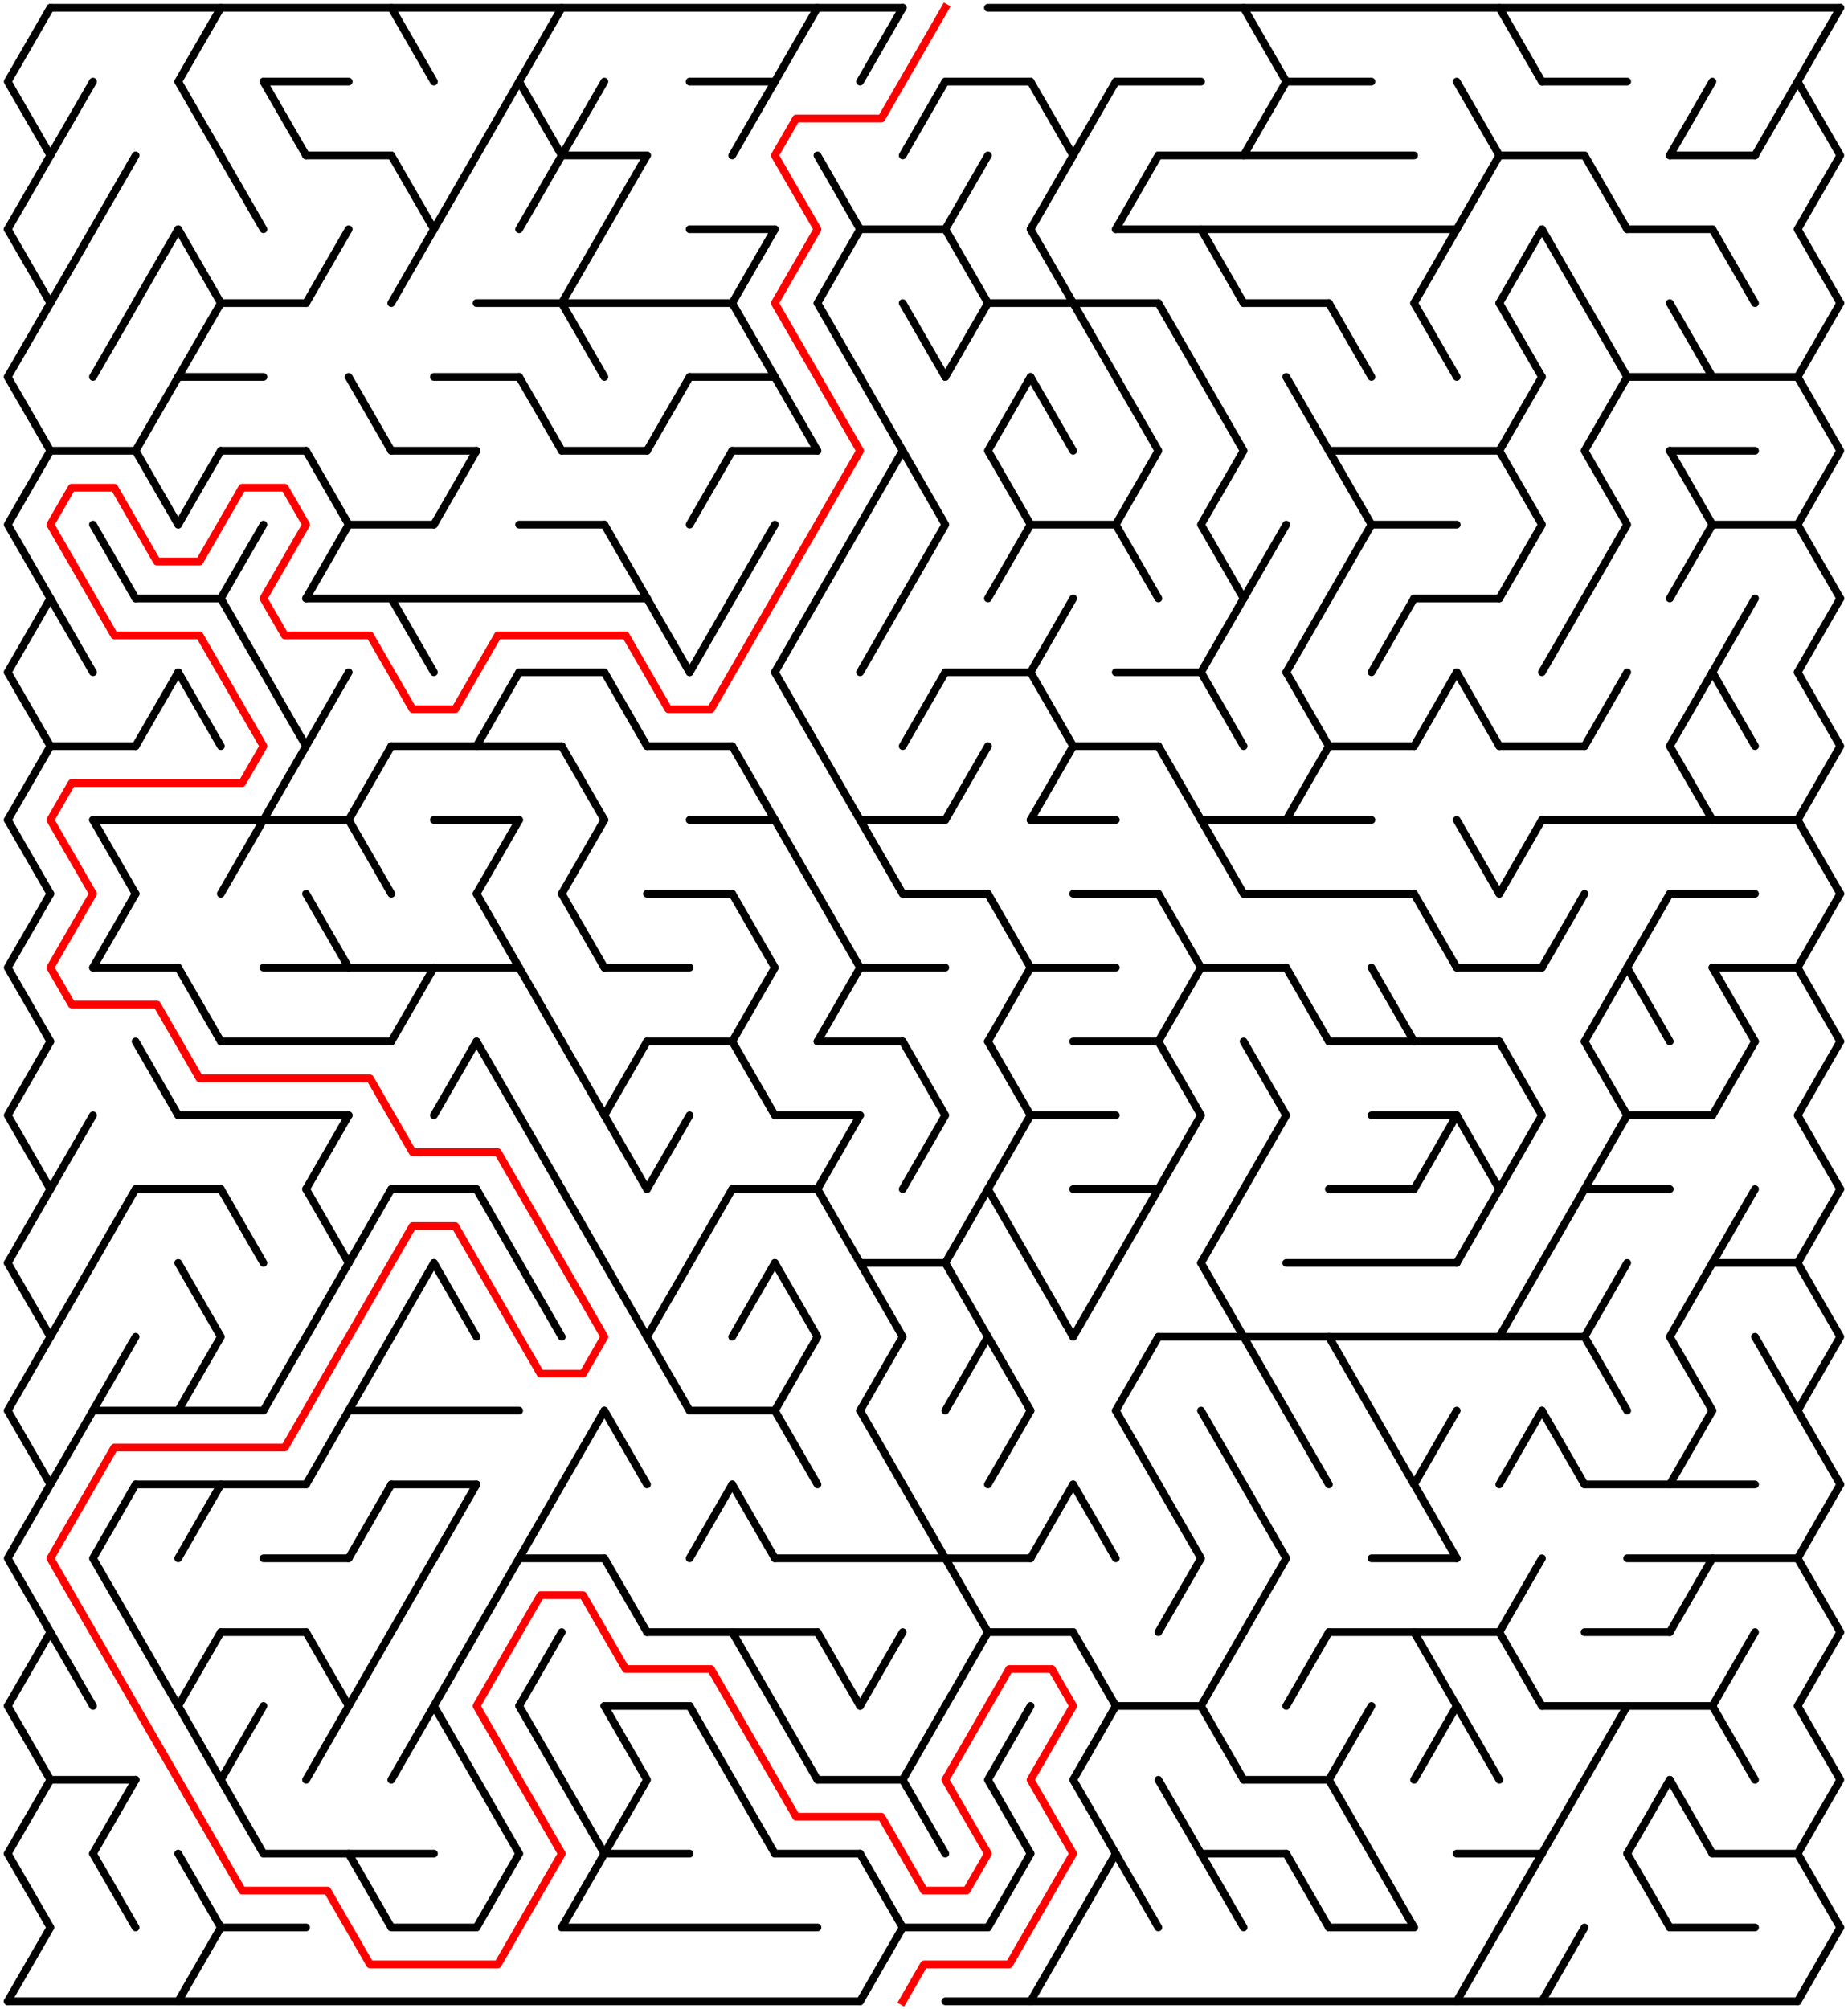 ﻿<?xml version="1.0" encoding="utf-8" standalone="no"?>
<!DOCTYPE svg PUBLIC "-//W3C//DTD SVG 1.1//EN" "http://www.w3.org/Graphics/SVG/1.1/DTD/svg11.dtd">
<svg width="477" height="518.419" version="1.1" xmlns="http://www.w3.org/2000/svg">
  <title>42 by 27 delta maze</title>
  <g fill="none" stroke="#000000" stroke-width="2" stroke-linecap="round" stroke-linejoin="round">
    <line x1="13" y1="2" x2="233" y2="2" />
    <line x1="255" y1="2" x2="475" y2="2" />
    <line x1="68" y1="21.053" x2="90" y2="21.053" />
    <line x1="178" y1="21.053" x2="200" y2="21.053" />
    <line x1="244" y1="21.053" x2="266" y2="21.053" />
    <line x1="288" y1="21.053" x2="310" y2="21.053" />
    <line x1="332" y1="21.053" x2="354" y2="21.053" />
    <line x1="398" y1="21.053" x2="420" y2="21.053" />
    <line x1="79" y1="40.105" x2="101" y2="40.105" />
    <line x1="145" y1="40.105" x2="167" y2="40.105" />
    <line x1="299" y1="40.105" x2="365" y2="40.105" />
    <line x1="387" y1="40.105" x2="409" y2="40.105" />
    <line x1="431" y1="40.105" x2="453" y2="40.105" />
    <line x1="178" y1="59.158" x2="200" y2="59.158" />
    <line x1="222" y1="59.158" x2="244" y2="59.158" />
    <line x1="288" y1="59.158" x2="376" y2="59.158" />
    <line x1="420" y1="59.158" x2="442" y2="59.158" />
    <line x1="57" y1="78.21" x2="79" y2="78.21" />
    <line x1="123" y1="78.21" x2="189" y2="78.21" />
    <line x1="255" y1="78.21" x2="299" y2="78.21" />
    <line x1="321" y1="78.21" x2="343" y2="78.21" />
    <line x1="46" y1="97.263" x2="68" y2="97.263" />
    <line x1="112" y1="97.263" x2="134" y2="97.263" />
    <line x1="178" y1="97.263" x2="200" y2="97.263" />
    <line x1="420" y1="97.263" x2="464" y2="97.263" />
    <line x1="13" y1="116.315" x2="35" y2="116.315" />
    <line x1="57" y1="116.315" x2="79" y2="116.315" />
    <line x1="101" y1="116.315" x2="123" y2="116.315" />
    <line x1="145" y1="116.315" x2="167" y2="116.315" />
    <line x1="189" y1="116.315" x2="211" y2="116.315" />
    <line x1="343" y1="116.315" x2="387" y2="116.315" />
    <line x1="431" y1="116.315" x2="453" y2="116.315" />
    <line x1="90" y1="135.368" x2="112" y2="135.368" />
    <line x1="134" y1="135.368" x2="156" y2="135.368" />
    <line x1="266" y1="135.368" x2="288" y2="135.368" />
    <line x1="354" y1="135.368" x2="376" y2="135.368" />
    <line x1="442" y1="135.368" x2="464" y2="135.368" />
    <line x1="35" y1="154.42" x2="57" y2="154.42" />
    <line x1="79" y1="154.42" x2="167" y2="154.42" />
    <line x1="365" y1="154.42" x2="387" y2="154.42" />
    <line x1="134" y1="173.473" x2="156" y2="173.473" />
    <line x1="244" y1="173.473" x2="266" y2="173.473" />
    <line x1="288" y1="173.473" x2="310" y2="173.473" />
    <line x1="13" y1="192.526" x2="35" y2="192.526" />
    <line x1="101" y1="192.526" x2="145" y2="192.526" />
    <line x1="167" y1="192.526" x2="189" y2="192.526" />
    <line x1="277" y1="192.526" x2="299" y2="192.526" />
    <line x1="343" y1="192.526" x2="365" y2="192.526" />
    <line x1="387" y1="192.526" x2="409" y2="192.526" />
    <line x1="24" y1="211.578" x2="90" y2="211.578" />
    <line x1="112" y1="211.578" x2="134" y2="211.578" />
    <line x1="178" y1="211.578" x2="200" y2="211.578" />
    <line x1="222" y1="211.578" x2="244" y2="211.578" />
    <line x1="266" y1="211.578" x2="288" y2="211.578" />
    <line x1="310" y1="211.578" x2="354" y2="211.578" />
    <line x1="398" y1="211.578" x2="464" y2="211.578" />
    <line x1="167" y1="230.631" x2="189" y2="230.631" />
    <line x1="233" y1="230.631" x2="255" y2="230.631" />
    <line x1="277" y1="230.631" x2="299" y2="230.631" />
    <line x1="321" y1="230.631" x2="365" y2="230.631" />
    <line x1="431" y1="230.631" x2="453" y2="230.631" />
    <line x1="24" y1="249.683" x2="46" y2="249.683" />
    <line x1="68" y1="249.683" x2="134" y2="249.683" />
    <line x1="156" y1="249.683" x2="178" y2="249.683" />
    <line x1="222" y1="249.683" x2="244" y2="249.683" />
    <line x1="266" y1="249.683" x2="288" y2="249.683" />
    <line x1="310" y1="249.683" x2="332" y2="249.683" />
    <line x1="376" y1="249.683" x2="398" y2="249.683" />
    <line x1="442" y1="249.683" x2="464" y2="249.683" />
    <line x1="57" y1="268.736" x2="101" y2="268.736" />
    <line x1="167" y1="268.736" x2="189" y2="268.736" />
    <line x1="211" y1="268.736" x2="233" y2="268.736" />
    <line x1="277" y1="268.736" x2="299" y2="268.736" />
    <line x1="343" y1="268.736" x2="387" y2="268.736" />
    <line x1="46" y1="287.788" x2="90" y2="287.788" />
    <line x1="200" y1="287.788" x2="222" y2="287.788" />
    <line x1="266" y1="287.788" x2="288" y2="287.788" />
    <line x1="354" y1="287.788" x2="376" y2="287.788" />
    <line x1="420" y1="287.788" x2="442" y2="287.788" />
    <line x1="35" y1="306.841" x2="57" y2="306.841" />
    <line x1="101" y1="306.841" x2="123" y2="306.841" />
    <line x1="189" y1="306.841" x2="211" y2="306.841" />
    <line x1="277" y1="306.841" x2="299" y2="306.841" />
    <line x1="343" y1="306.841" x2="365" y2="306.841" />
    <line x1="409" y1="306.841" x2="431" y2="306.841" />
    <line x1="222" y1="325.894" x2="244" y2="325.894" />
    <line x1="332" y1="325.894" x2="376" y2="325.894" />
    <line x1="442" y1="325.894" x2="464" y2="325.894" />
    <line x1="299" y1="344.946" x2="409" y2="344.946" />
    <line x1="24" y1="363.999" x2="68" y2="363.999" />
    <line x1="90" y1="363.999" x2="134" y2="363.999" />
    <line x1="178" y1="363.999" x2="200" y2="363.999" />
    <line x1="35" y1="383.051" x2="79" y2="383.051" />
    <line x1="101" y1="383.051" x2="123" y2="383.051" />
    <line x1="409" y1="383.051" x2="453" y2="383.051" />
    <line x1="68" y1="402.104" x2="90" y2="402.104" />
    <line x1="134" y1="402.104" x2="156" y2="402.104" />
    <line x1="200" y1="402.104" x2="266" y2="402.104" />
    <line x1="354" y1="402.104" x2="376" y2="402.104" />
    <line x1="420" y1="402.104" x2="464" y2="402.104" />
    <line x1="57" y1="421.156" x2="79" y2="421.156" />
    <line x1="167" y1="421.156" x2="211" y2="421.156" />
    <line x1="255" y1="421.156" x2="277" y2="421.156" />
    <line x1="343" y1="421.156" x2="387" y2="421.156" />
    <line x1="409" y1="421.156" x2="431" y2="421.156" />
    <line x1="156" y1="440.209" x2="178" y2="440.209" />
    <line x1="288" y1="440.209" x2="310" y2="440.209" />
    <line x1="398" y1="440.209" x2="442" y2="440.209" />
    <line x1="13" y1="459.261" x2="35" y2="459.261" />
    <line x1="211" y1="459.261" x2="233" y2="459.261" />
    <line x1="321" y1="459.261" x2="343" y2="459.261" />
    <line x1="68" y1="478.314" x2="112" y2="478.314" />
    <line x1="156" y1="478.314" x2="178" y2="478.314" />
    <line x1="200" y1="478.314" x2="222" y2="478.314" />
    <line x1="310" y1="478.314" x2="332" y2="478.314" />
    <line x1="376" y1="478.314" x2="398" y2="478.314" />
    <line x1="442" y1="478.314" x2="464" y2="478.314" />
    <line x1="57" y1="497.367" x2="79" y2="497.367" />
    <line x1="101" y1="497.367" x2="123" y2="497.367" />
    <line x1="145" y1="497.367" x2="211" y2="497.367" />
    <line x1="233" y1="497.367" x2="255" y2="497.367" />
    <line x1="343" y1="497.367" x2="365" y2="497.367" />
    <line x1="431" y1="497.367" x2="453" y2="497.367" />
    <line x1="2" y1="516.419" x2="222" y2="516.419" />
    <line x1="244" y1="516.419" x2="464" y2="516.419" />
    <polyline points="13,2 2,21.053 13,40.105 2,59.158" />
    <line x1="2" y1="59.158" x2="13" y2="78.21" />
    <line x1="13" y1="78.21" x2="2" y2="97.263" />
    <polyline points="2,97.263 13,116.315 2,135.368 13,154.42" />
    <line x1="13" y1="154.42" x2="2" y2="173.473" />
    <polyline points="2,173.473 13,192.526 2,211.578" />
    <line x1="2" y1="211.578" x2="13" y2="230.631" />
    <polyline points="13,230.631 2,249.683 13,268.736" />
    <polyline points="13,268.736 2,287.788 13,306.841" />
    <line x1="13" y1="306.841" x2="2" y2="325.894" />
    <polyline points="2,325.894 13,344.946 2,363.999" />
    <line x1="2" y1="363.999" x2="13" y2="383.051" />
    <polyline points="13,383.051 2,402.104 13,421.156" />
    <line x1="13" y1="421.156" x2="2" y2="440.209" />
    <polyline points="2,440.209 13,459.261 2,478.314" />
    <line x1="2" y1="478.314" x2="13" y2="497.367" />
    <line x1="13" y1="497.367" x2="2" y2="516.419" />
    <line x1="24" y1="21.053" x2="13" y2="40.105" />
    <line x1="24" y1="59.158" x2="13" y2="78.21" />
    <line x1="13" y1="154.42" x2="24" y2="173.473" />
    <line x1="24" y1="287.788" x2="13" y2="306.841" />
    <line x1="24" y1="325.894" x2="13" y2="344.946" />
    <line x1="24" y1="363.999" x2="13" y2="383.051" />
    <line x1="13" y1="421.156" x2="24" y2="440.209" />
    <line x1="35" y1="40.105" x2="24" y2="59.158" />
    <line x1="35" y1="78.21" x2="24" y2="97.263" />
    <line x1="24" y1="135.368" x2="35" y2="154.42" />
    <line x1="24" y1="211.578" x2="35" y2="230.631" />
    <line x1="35" y1="230.631" x2="24" y2="249.683" />
    <line x1="35" y1="306.841" x2="24" y2="325.894" />
    <line x1="35" y1="344.946" x2="24" y2="363.999" />
    <polyline points="35,383.051 24,402.104 35,421.156" />
    <line x1="35" y1="459.261" x2="24" y2="478.314" />
    <line x1="24" y1="478.314" x2="35" y2="497.367" />
    <line x1="46" y1="59.158" x2="35" y2="78.21" />
    <polyline points="46,97.263 35,116.315 46,135.368" />
    <line x1="46" y1="173.473" x2="35" y2="192.526" />
    <line x1="35" y1="268.736" x2="46" y2="287.788" />
    <line x1="35" y1="421.156" x2="46" y2="440.209" />
    <polyline points="57,2 46,21.053 57,40.105" />
    <line x1="46" y1="59.158" x2="57" y2="78.21" />
    <line x1="57" y1="78.21" x2="46" y2="97.263" />
    <line x1="57" y1="116.315" x2="46" y2="135.368" />
    <line x1="46" y1="173.473" x2="57" y2="192.526" />
    <line x1="46" y1="249.683" x2="57" y2="268.736" />
    <polyline points="46,325.894 57,344.946 46,363.999" />
    <line x1="57" y1="383.051" x2="46" y2="402.104" />
    <line x1="57" y1="421.156" x2="46" y2="440.209" />
    <line x1="46" y1="440.209" x2="57" y2="459.261" />
    <line x1="46" y1="478.314" x2="57" y2="497.367" />
    <line x1="57" y1="497.367" x2="46" y2="516.419" />
    <line x1="57" y1="40.105" x2="68" y2="59.158" />
    <line x1="68" y1="135.368" x2="57" y2="154.42" />
    <line x1="57" y1="154.42" x2="68" y2="173.473" />
    <line x1="68" y1="211.578" x2="57" y2="230.631" />
    <line x1="57" y1="306.841" x2="68" y2="325.894" />
    <polyline points="68,440.209 57,459.261 68,478.314" />
    <line x1="68" y1="21.053" x2="79" y2="40.105" />
    <polyline points="68,173.473 79,192.526 68,211.578" />
    <line x1="79" y1="344.946" x2="68" y2="363.999" />
    <line x1="90" y1="59.158" x2="79" y2="78.21" />
    <polyline points="79,116.315 90,135.368 79,154.42" />
    <line x1="90" y1="173.473" x2="79" y2="192.526" />
    <line x1="79" y1="230.631" x2="90" y2="249.683" />
    <line x1="90" y1="287.788" x2="79" y2="306.841" />
    <line x1="79" y1="306.841" x2="90" y2="325.894" />
    <line x1="90" y1="325.894" x2="79" y2="344.946" />
    <line x1="90" y1="363.999" x2="79" y2="383.051" />
    <line x1="79" y1="421.156" x2="90" y2="440.209" />
    <line x1="90" y1="440.209" x2="79" y2="459.261" />
    <line x1="90" y1="97.263" x2="101" y2="116.315" />
    <line x1="101" y1="192.526" x2="90" y2="211.578" />
    <line x1="90" y1="211.578" x2="101" y2="230.631" />
    <line x1="101" y1="306.841" x2="90" y2="325.894" />
    <line x1="101" y1="344.946" x2="90" y2="363.999" />
    <line x1="101" y1="383.051" x2="90" y2="402.104" />
    <line x1="101" y1="421.156" x2="90" y2="440.209" />
    <line x1="90" y1="478.314" x2="101" y2="497.367" />
    <line x1="101" y1="2" x2="112" y2="21.053" />
    <line x1="101" y1="40.105" x2="112" y2="59.158" />
    <line x1="112" y1="59.158" x2="101" y2="78.21" />
    <line x1="101" y1="154.42" x2="112" y2="173.473" />
    <line x1="112" y1="249.683" x2="101" y2="268.736" />
    <line x1="112" y1="325.894" x2="101" y2="344.946" />
    <line x1="112" y1="402.104" x2="101" y2="421.156" />
    <line x1="112" y1="440.209" x2="101" y2="459.261" />
    <line x1="123" y1="40.105" x2="112" y2="59.158" />
    <line x1="123" y1="116.315" x2="112" y2="135.368" />
    <line x1="123" y1="268.736" x2="112" y2="287.788" />
    <line x1="112" y1="325.894" x2="123" y2="344.946" />
    <line x1="123" y1="383.051" x2="112" y2="402.104" />
    <line x1="123" y1="421.156" x2="112" y2="440.209" />
    <line x1="112" y1="440.209" x2="123" y2="459.261" />
    <line x1="134" y1="21.053" x2="123" y2="40.105" />
    <line x1="134" y1="173.473" x2="123" y2="192.526" />
    <line x1="134" y1="211.578" x2="123" y2="230.631" />
    <line x1="123" y1="230.631" x2="134" y2="249.683" />
    <line x1="123" y1="268.736" x2="134" y2="287.788" />
    <line x1="123" y1="306.841" x2="134" y2="325.894" />
    <line x1="134" y1="402.104" x2="123" y2="421.156" />
    <line x1="123" y1="459.261" x2="134" y2="478.314" />
    <line x1="134" y1="478.314" x2="123" y2="497.367" />
    <polyline points="145,2 134,21.053 145,40.105 134,59.158" />
    <line x1="134" y1="97.263" x2="145" y2="116.315" />
    <line x1="134" y1="249.683" x2="145" y2="268.736" />
    <line x1="134" y1="287.788" x2="145" y2="306.841" />
    <line x1="134" y1="325.894" x2="145" y2="344.946" />
    <line x1="145" y1="383.051" x2="134" y2="402.104" />
    <line x1="145" y1="421.156" x2="134" y2="440.209" />
    <line x1="134" y1="440.209" x2="145" y2="459.261" />
    <line x1="156" y1="21.053" x2="145" y2="40.105" />
    <line x1="156" y1="59.158" x2="145" y2="78.21" />
    <line x1="145" y1="78.21" x2="156" y2="97.263" />
    <line x1="145" y1="192.526" x2="156" y2="211.578" />
    <line x1="156" y1="211.578" x2="145" y2="230.631" />
    <line x1="145" y1="230.631" x2="156" y2="249.683" />
    <line x1="145" y1="268.736" x2="156" y2="287.788" />
    <line x1="145" y1="306.841" x2="156" y2="325.894" />
    <line x1="156" y1="363.999" x2="145" y2="383.051" />
    <line x1="145" y1="459.261" x2="156" y2="478.314" />
    <line x1="156" y1="478.314" x2="145" y2="497.367" />
    <line x1="167" y1="40.105" x2="156" y2="59.158" />
    <line x1="156" y1="135.368" x2="167" y2="154.42" />
    <line x1="156" y1="173.473" x2="167" y2="192.526" />
    <polyline points="167,268.736 156,287.788 167,306.841" />
    <line x1="156" y1="325.894" x2="167" y2="344.946" />
    <line x1="156" y1="363.999" x2="167" y2="383.051" />
    <line x1="156" y1="402.104" x2="167" y2="421.156" />
    <polyline points="156,440.209 167,459.261 156,478.314" />
    <line x1="178" y1="97.263" x2="167" y2="116.315" />
    <line x1="167" y1="154.42" x2="178" y2="173.473" />
    <line x1="178" y1="287.788" x2="167" y2="306.841" />
    <polyline points="178,325.894 167,344.946 178,363.999" />
    <line x1="189" y1="116.315" x2="178" y2="135.368" />
    <line x1="189" y1="154.42" x2="178" y2="173.473" />
    <line x1="189" y1="306.841" x2="178" y2="325.894" />
    <line x1="189" y1="383.051" x2="178" y2="402.104" />
    <line x1="178" y1="440.209" x2="189" y2="459.261" />
    <line x1="200" y1="21.053" x2="189" y2="40.105" />
    <line x1="200" y1="59.158" x2="189" y2="78.21" />
    <line x1="189" y1="78.21" x2="200" y2="97.263" />
    <line x1="200" y1="135.368" x2="189" y2="154.42" />
    <line x1="189" y1="192.526" x2="200" y2="211.578" />
    <polyline points="189,230.631 200,249.683 189,268.736" />
    <line x1="189" y1="268.736" x2="200" y2="287.788" />
    <line x1="200" y1="325.894" x2="189" y2="344.946" />
    <line x1="189" y1="383.051" x2="200" y2="402.104" />
    <line x1="189" y1="421.156" x2="200" y2="440.209" />
    <line x1="189" y1="459.261" x2="200" y2="478.314" />
    <line x1="211" y1="2" x2="200" y2="21.053" />
    <line x1="200" y1="97.263" x2="211" y2="116.315" />
    <line x1="211" y1="154.42" x2="200" y2="173.473" />
    <line x1="200" y1="173.473" x2="211" y2="192.526" />
    <line x1="200" y1="211.578" x2="211" y2="230.631" />
    <polyline points="200,325.894 211,344.946 200,363.999" />
    <line x1="200" y1="363.999" x2="211" y2="383.051" />
    <line x1="200" y1="440.209" x2="211" y2="459.261" />
    <line x1="211" y1="40.105" x2="222" y2="59.158" />
    <line x1="222" y1="59.158" x2="211" y2="78.21" />
    <line x1="211" y1="78.21" x2="222" y2="97.263" />
    <line x1="222" y1="135.368" x2="211" y2="154.42" />
    <line x1="211" y1="192.526" x2="222" y2="211.578" />
    <polyline points="211,230.631 222,249.683 211,268.736" />
    <line x1="222" y1="287.788" x2="211" y2="306.841" />
    <line x1="211" y1="306.841" x2="222" y2="325.894" />
    <line x1="211" y1="421.156" x2="222" y2="440.209" />
    <line x1="233" y1="2" x2="222" y2="21.053" />
    <polyline points="222,97.263 233,116.315 222,135.368" />
    <line x1="233" y1="154.42" x2="222" y2="173.473" />
    <line x1="222" y1="211.578" x2="233" y2="230.631" />
    <polyline points="222,325.894 233,344.946 222,363.999" />
    <line x1="222" y1="363.999" x2="233" y2="383.051" />
    <line x1="233" y1="421.156" x2="222" y2="440.209" />
    <line x1="222" y1="478.314" x2="233" y2="497.367" />
    <line x1="233" y1="497.367" x2="222" y2="516.419" />
    <line x1="244" y1="21.053" x2="233" y2="40.105" />
    <line x1="233" y1="78.21" x2="244" y2="97.263" />
    <polyline points="233,116.315 244,135.368 233,154.42" />
    <line x1="244" y1="173.473" x2="233" y2="192.526" />
    <polyline points="233,268.736 244,287.788 233,306.841" />
    <line x1="233" y1="383.051" x2="244" y2="402.104" />
    <polyline points="244,440.209 233,459.261 244,478.314" />
    <line x1="255" y1="40.105" x2="244" y2="59.158" />
    <line x1="244" y1="59.158" x2="255" y2="78.21" />
    <line x1="255" y1="78.21" x2="244" y2="97.263" />
    <line x1="255" y1="192.526" x2="244" y2="211.578" />
    <line x1="255" y1="306.841" x2="244" y2="325.894" />
    <polyline points="244,325.894 255,344.946 244,363.999" />
    <line x1="244" y1="402.104" x2="255" y2="421.156" />
    <line x1="255" y1="421.156" x2="244" y2="440.209" />
    <polyline points="266,97.263 255,116.315 266,135.368 255,154.42" />
    <polyline points="255,230.631 266,249.683 255,268.736" />
    <polyline points="255,268.736 266,287.788 255,306.841" />
    <line x1="255" y1="306.841" x2="266" y2="325.894" />
    <line x1="255" y1="344.946" x2="266" y2="363.999" />
    <line x1="266" y1="363.999" x2="255" y2="383.051" />
    <polyline points="266,440.209 255,459.261 266,478.314" />
    <line x1="266" y1="478.314" x2="255" y2="497.367" />
    <polyline points="266,21.053 277,40.105 266,59.158" />
    <line x1="266" y1="59.158" x2="277" y2="78.21" />
    <line x1="266" y1="97.263" x2="277" y2="116.315" />
    <line x1="277" y1="154.42" x2="266" y2="173.473" />
    <polyline points="266,173.473 277,192.526 266,211.578" />
    <line x1="266" y1="325.894" x2="277" y2="344.946" />
    <line x1="277" y1="383.051" x2="266" y2="402.104" />
    <line x1="277" y1="497.367" x2="266" y2="516.419" />
    <line x1="288" y1="21.053" x2="277" y2="40.105" />
    <line x1="277" y1="78.21" x2="288" y2="97.263" />
    <line x1="288" y1="325.894" x2="277" y2="344.946" />
    <line x1="277" y1="383.051" x2="288" y2="402.104" />
    <line x1="277" y1="421.156" x2="288" y2="440.209" />
    <polyline points="288,440.209 277,459.261 288,478.314" />
    <line x1="288" y1="478.314" x2="277" y2="497.367" />
    <line x1="299" y1="40.105" x2="288" y2="59.158" />
    <polyline points="288,97.263 299,116.315 288,135.368 299,154.42" />
    <line x1="299" y1="306.841" x2="288" y2="325.894" />
    <line x1="299" y1="344.946" x2="288" y2="363.999" />
    <line x1="288" y1="363.999" x2="299" y2="383.051" />
    <line x1="288" y1="478.314" x2="299" y2="497.367" />
    <line x1="299" y1="78.21" x2="310" y2="97.263" />
    <line x1="299" y1="192.526" x2="310" y2="211.578" />
    <polyline points="299,230.631 310,249.683 299,268.736" />
    <polyline points="299,268.736 310,287.788 299,306.841" />
    <polyline points="299,383.051 310,402.104 299,421.156" />
    <line x1="299" y1="459.261" x2="310" y2="478.314" />
    <line x1="310" y1="59.158" x2="321" y2="78.21" />
    <polyline points="310,97.263 321,116.315 310,135.368 321,154.42" />
    <line x1="321" y1="154.42" x2="310" y2="173.473" />
    <line x1="310" y1="173.473" x2="321" y2="192.526" />
    <line x1="310" y1="211.578" x2="321" y2="230.631" />
    <line x1="321" y1="306.841" x2="310" y2="325.894" />
    <line x1="310" y1="325.894" x2="321" y2="344.946" />
    <line x1="310" y1="363.999" x2="321" y2="383.051" />
    <line x1="321" y1="421.156" x2="310" y2="440.209" />
    <line x1="310" y1="440.209" x2="321" y2="459.261" />
    <line x1="310" y1="478.314" x2="321" y2="497.367" />
    <polyline points="321,2 332,21.053 321,40.105" />
    <line x1="332" y1="135.368" x2="321" y2="154.42" />
    <polyline points="321,268.736 332,287.788 321,306.841" />
    <line x1="321" y1="344.946" x2="332" y2="363.999" />
    <polyline points="321,383.051 332,402.104 321,421.156" />
    <line x1="332" y1="97.263" x2="343" y2="116.315" />
    <line x1="343" y1="154.42" x2="332" y2="173.473" />
    <polyline points="332,173.473 343,192.526 332,211.578" />
    <line x1="332" y1="249.683" x2="343" y2="268.736" />
    <line x1="332" y1="363.999" x2="343" y2="383.051" />
    <line x1="343" y1="421.156" x2="332" y2="440.209" />
    <line x1="332" y1="478.314" x2="343" y2="497.367" />
    <line x1="343" y1="78.21" x2="354" y2="97.263" />
    <polyline points="343,116.315 354,135.368 343,154.42" />
    <line x1="343" y1="344.946" x2="354" y2="363.999" />
    <polyline points="354,440.209 343,459.261 354,478.314" />
    <line x1="365" y1="154.42" x2="354" y2="173.473" />
    <line x1="354" y1="249.683" x2="365" y2="268.736" />
    <line x1="354" y1="363.999" x2="365" y2="383.051" />
    <line x1="354" y1="478.314" x2="365" y2="497.367" />
    <line x1="376" y1="59.158" x2="365" y2="78.21" />
    <line x1="365" y1="78.21" x2="376" y2="97.263" />
    <line x1="376" y1="173.473" x2="365" y2="192.526" />
    <line x1="365" y1="230.631" x2="376" y2="249.683" />
    <line x1="376" y1="287.788" x2="365" y2="306.841" />
    <line x1="376" y1="363.999" x2="365" y2="383.051" />
    <line x1="365" y1="383.051" x2="376" y2="402.104" />
    <line x1="365" y1="421.156" x2="376" y2="440.209" />
    <line x1="376" y1="440.209" x2="365" y2="459.261" />
    <polyline points="376,21.053 387,40.105 376,59.158" />
    <line x1="376" y1="173.473" x2="387" y2="192.526" />
    <line x1="376" y1="211.578" x2="387" y2="230.631" />
    <line x1="376" y1="287.788" x2="387" y2="306.841" />
    <line x1="387" y1="306.841" x2="376" y2="325.894" />
    <line x1="376" y1="440.209" x2="387" y2="459.261" />
    <line x1="387" y1="497.367" x2="376" y2="516.419" />
    <line x1="387" y1="2" x2="398" y2="21.053" />
    <line x1="398" y1="59.158" x2="387" y2="78.21" />
    <line x1="387" y1="78.21" x2="398" y2="97.263" />
    <polyline points="398,97.263 387,116.315 398,135.368 387,154.42" />
    <line x1="398" y1="211.578" x2="387" y2="230.631" />
    <polyline points="387,268.736 398,287.788 387,306.841" />
    <line x1="398" y1="325.894" x2="387" y2="344.946" />
    <line x1="398" y1="363.999" x2="387" y2="383.051" />
    <line x1="398" y1="402.104" x2="387" y2="421.156" />
    <line x1="387" y1="421.156" x2="398" y2="440.209" />
    <line x1="398" y1="478.314" x2="387" y2="497.367" />
    <line x1="398" y1="59.158" x2="409" y2="78.21" />
    <line x1="409" y1="154.42" x2="398" y2="173.473" />
    <line x1="409" y1="230.631" x2="398" y2="249.683" />
    <line x1="409" y1="306.841" x2="398" y2="325.894" />
    <line x1="398" y1="363.999" x2="409" y2="383.051" />
    <line x1="409" y1="459.261" x2="398" y2="478.314" />
    <line x1="409" y1="497.367" x2="398" y2="516.419" />
    <line x1="409" y1="40.105" x2="420" y2="59.158" />
    <line x1="409" y1="78.21" x2="420" y2="97.263" />
    <polyline points="420,97.263 409,116.315 420,135.368 409,154.42" />
    <line x1="420" y1="173.473" x2="409" y2="192.526" />
    <line x1="420" y1="249.683" x2="409" y2="268.736" />
    <polyline points="409,268.736 420,287.788 409,306.841" />
    <polyline points="420,325.894 409,344.946 420,363.999" />
    <line x1="420" y1="440.209" x2="409" y2="459.261" />
    <polyline points="431,230.631 420,249.683 431,268.736" />
    <line x1="431" y1="459.261" x2="420" y2="478.314" />
    <line x1="420" y1="478.314" x2="431" y2="497.367" />
    <line x1="442" y1="21.053" x2="431" y2="40.105" />
    <line x1="431" y1="78.21" x2="442" y2="97.263" />
    <polyline points="431,116.315 442,135.368 431,154.42" />
    <polyline points="442,173.473 431,192.526 442,211.578" />
    <polyline points="442,325.894 431,344.946 442,363.999" />
    <line x1="442" y1="363.999" x2="431" y2="383.051" />
    <line x1="442" y1="402.104" x2="431" y2="421.156" />
    <line x1="431" y1="459.261" x2="442" y2="478.314" />
    <line x1="442" y1="59.158" x2="453" y2="78.21" />
    <line x1="453" y1="154.42" x2="442" y2="173.473" />
    <line x1="442" y1="173.473" x2="453" y2="192.526" />
    <line x1="442" y1="249.683" x2="453" y2="268.736" />
    <line x1="453" y1="268.736" x2="442" y2="287.788" />
    <line x1="453" y1="306.841" x2="442" y2="325.894" />
    <line x1="453" y1="421.156" x2="442" y2="440.209" />
    <line x1="442" y1="440.209" x2="453" y2="459.261" />
    <line x1="464" y1="21.053" x2="453" y2="40.105" />
    <line x1="453" y1="344.946" x2="464" y2="363.999" />
    <polyline points="475,2 464,21.053 475,40.105 464,59.158" />
    <line x1="464" y1="59.158" x2="475" y2="78.21" />
    <line x1="475" y1="78.21" x2="464" y2="97.263" />
    <polyline points="464,97.263 475,116.315 464,135.368 475,154.42" />
    <line x1="475" y1="154.42" x2="464" y2="173.473" />
    <polyline points="464,173.473 475,192.526 464,211.578" />
    <line x1="464" y1="211.578" x2="475" y2="230.631" />
    <polyline points="475,230.631 464,249.683 475,268.736" />
    <polyline points="475,268.736 464,287.788 475,306.841" />
    <line x1="475" y1="306.841" x2="464" y2="325.894" />
    <polyline points="464,325.894 475,344.946 464,363.999" />
    <line x1="464" y1="363.999" x2="475" y2="383.051" />
    <polyline points="475,383.051 464,402.104 475,421.156" />
    <line x1="475" y1="421.156" x2="464" y2="440.209" />
    <polyline points="464,440.209 475,459.261 464,478.314" />
    <line x1="464" y1="478.314" x2="475" y2="497.367" />
    <line x1="475" y1="497.367" x2="464" y2="516.419" />
  </g>
  <polyline fill="none" stroke="#ff0000" stroke-width="2" stroke-linecap="square" stroke-linejoin="round" points="244,2 227.5,30.579 205.5,30.579 200,40.105 211,59.158 200,78.21 222,116.315 183.5,182.999 172.5,182.999 161.5,163.947 128.5,163.947 117.5,182.999 106.5,182.999 95.5,163.947 73.5,163.947 68,154.42 79,135.368 73.5,125.842 62.5,125.842 51.5,144.894 40.5,144.894 29.5,125.842 18.5,125.842 13,135.368 29.5,163.947 51.5,163.947 68,192.526 62.5,202.052 18.5,202.052 13,211.578 24,230.631 13,249.683 18.5,259.21 40.5,259.21 51.5,278.262 95.5,278.262 106.5,297.315 128.5,297.315 156,344.946 150.5,354.472 139.5,354.472 117.5,316.367 106.5,316.367 73.5,373.525 29.5,373.525 13,402.104 62.5,487.84 84.5,487.84 95.5,506.893 128.5,506.893 145,478.314 123,440.209 139.5,411.63 150.5,411.63 161.5,430.683 183.5,430.683 205.5,468.788 227.5,468.788 238.5,487.84 249.5,487.84 255,478.314 244,459.261 260.5,430.683 271.5,430.683 277,440.209 266,459.261 277,478.314 260.5,506.893 238.5,506.893 233,516.419" />
  <type>Rectangular</type>
</svg>